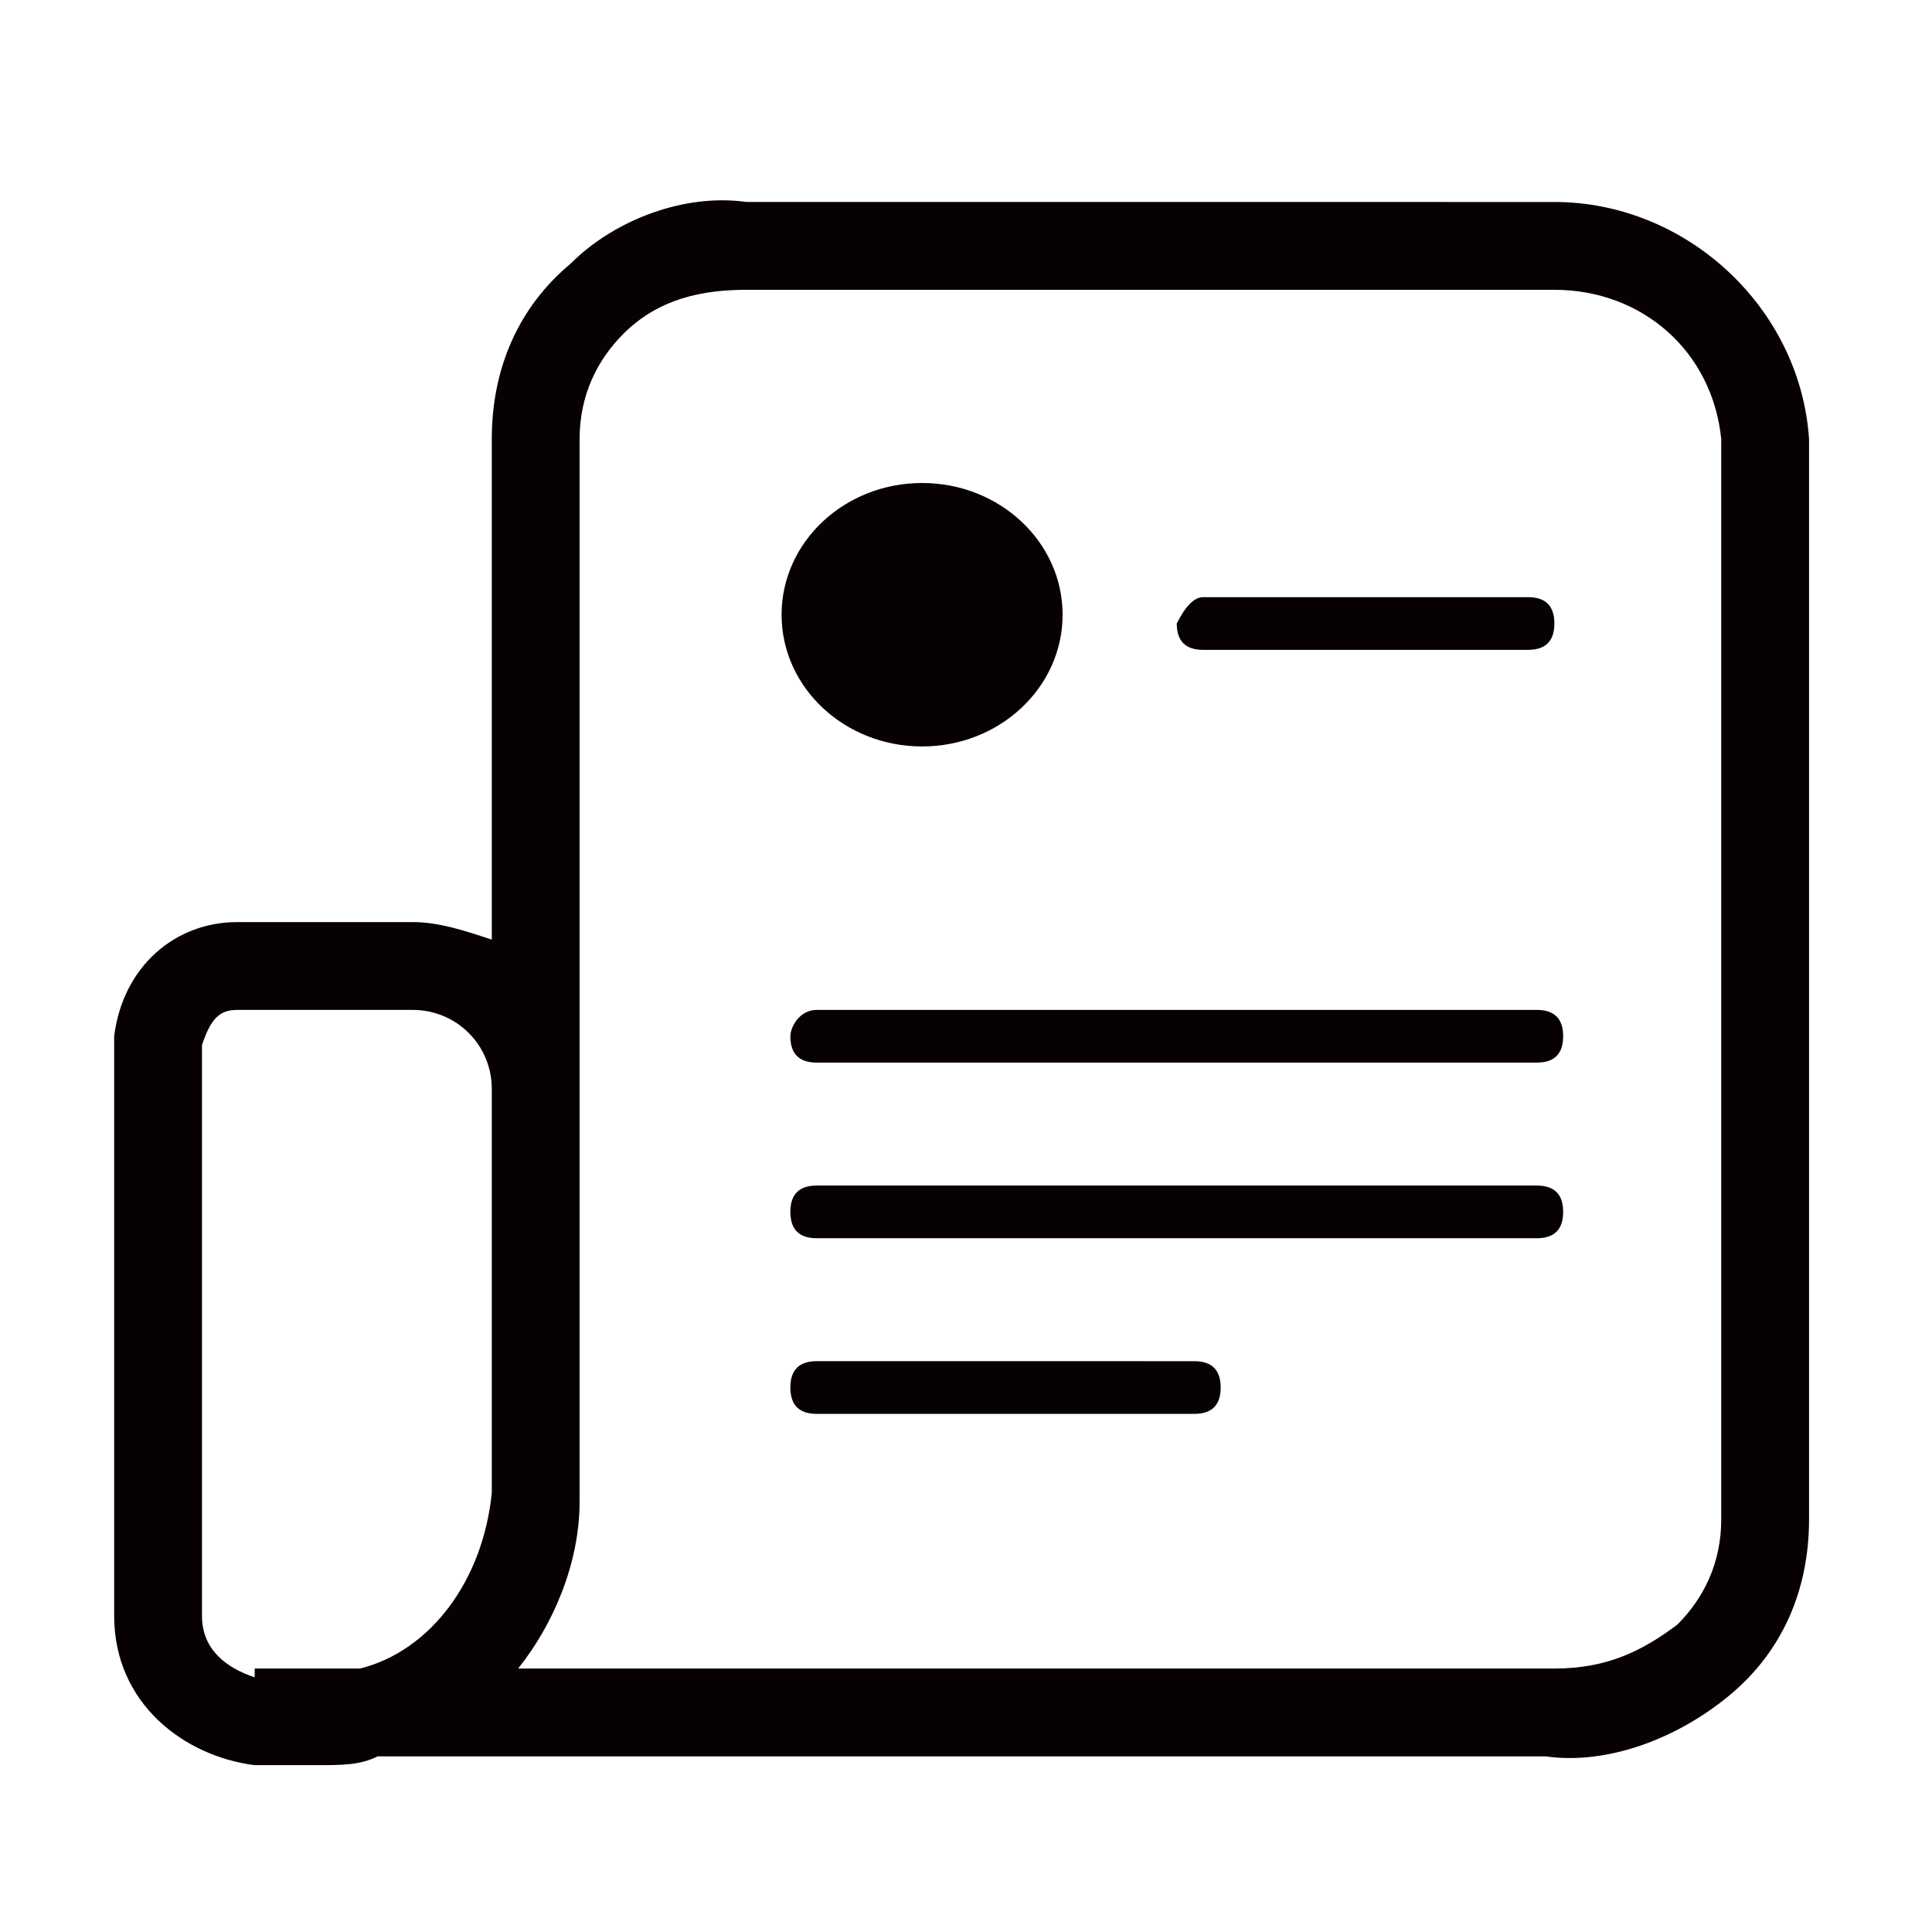 <svg version="1.1" id="图层_1" xmlns="http://www.w3.org/2000/svg" x="0" y="0" viewBox="0 0 22 22" xml:space="preserve"><style>.st0{fill:#070102}</style><path class="st0" d="M20.6 5c-.1-1.5-1.4-2.7-2.9-2.7H8.5c-.7-.1-1.5.2-2 .7-.6.5-.9 1.2-.9 2v5.7c-.3-.1-.6-.2-.9-.2h-2c-.7 0-1.3.5-1.4 1.3v6.6c0 1 .8 1.6 1.6 1.7h.7c.3 0 .5 0 .7-.1h13.3c.7.1 1.5-.2 2.1-.7.6-.5.9-1.2.9-2V5zM2.3 18.4v-6.5c.1-.3.2-.4.4-.4h2c.5 0 .9.4.9.9V17c-.1 1-.7 1.8-1.5 2H2.9v.1c-.3-.1-.6-.3-.6-.7zm17.3-1.1c0 .5-.2.9-.5 1.2-.4.3-.8.5-1.4.5H5.9c.4-.5.7-1.2.7-1.9V5c0-.5.2-.9.5-1.2.4-.4.9-.5 1.4-.5h9.2c1 0 1.8.7 1.9 1.7v12.3z"/><ellipse class="st0" cx="10.5" cy="7" rx="1.6" ry="1.5"/><path class="st0" d="M13.7 7.4h3.7c.2 0 .3-.1.3-.3 0-.2-.1-.3-.3-.3h-3.7c-.1 0-.2.1-.3.3 0 .2.1.3.3.3zm3.8 4.1H9.3c-.2 0-.3.2-.3.3 0 .2.1.3.3.3h8.2c.2 0 .3-.1.3-.3s-.1-.3-.3-.3zm0 2H9.3c-.2 0-.3.1-.3.3s.1.3.3.3h8.2c.2 0 .3-.1.3-.3s-.1-.3-.3-.3zm-3.9 2H9.3c-.2 0-.3.1-.3.3s.1.3.3.3h4.3c.2 0 .3-.1.3-.3s-.1-.3-.3-.3z"/></svg>